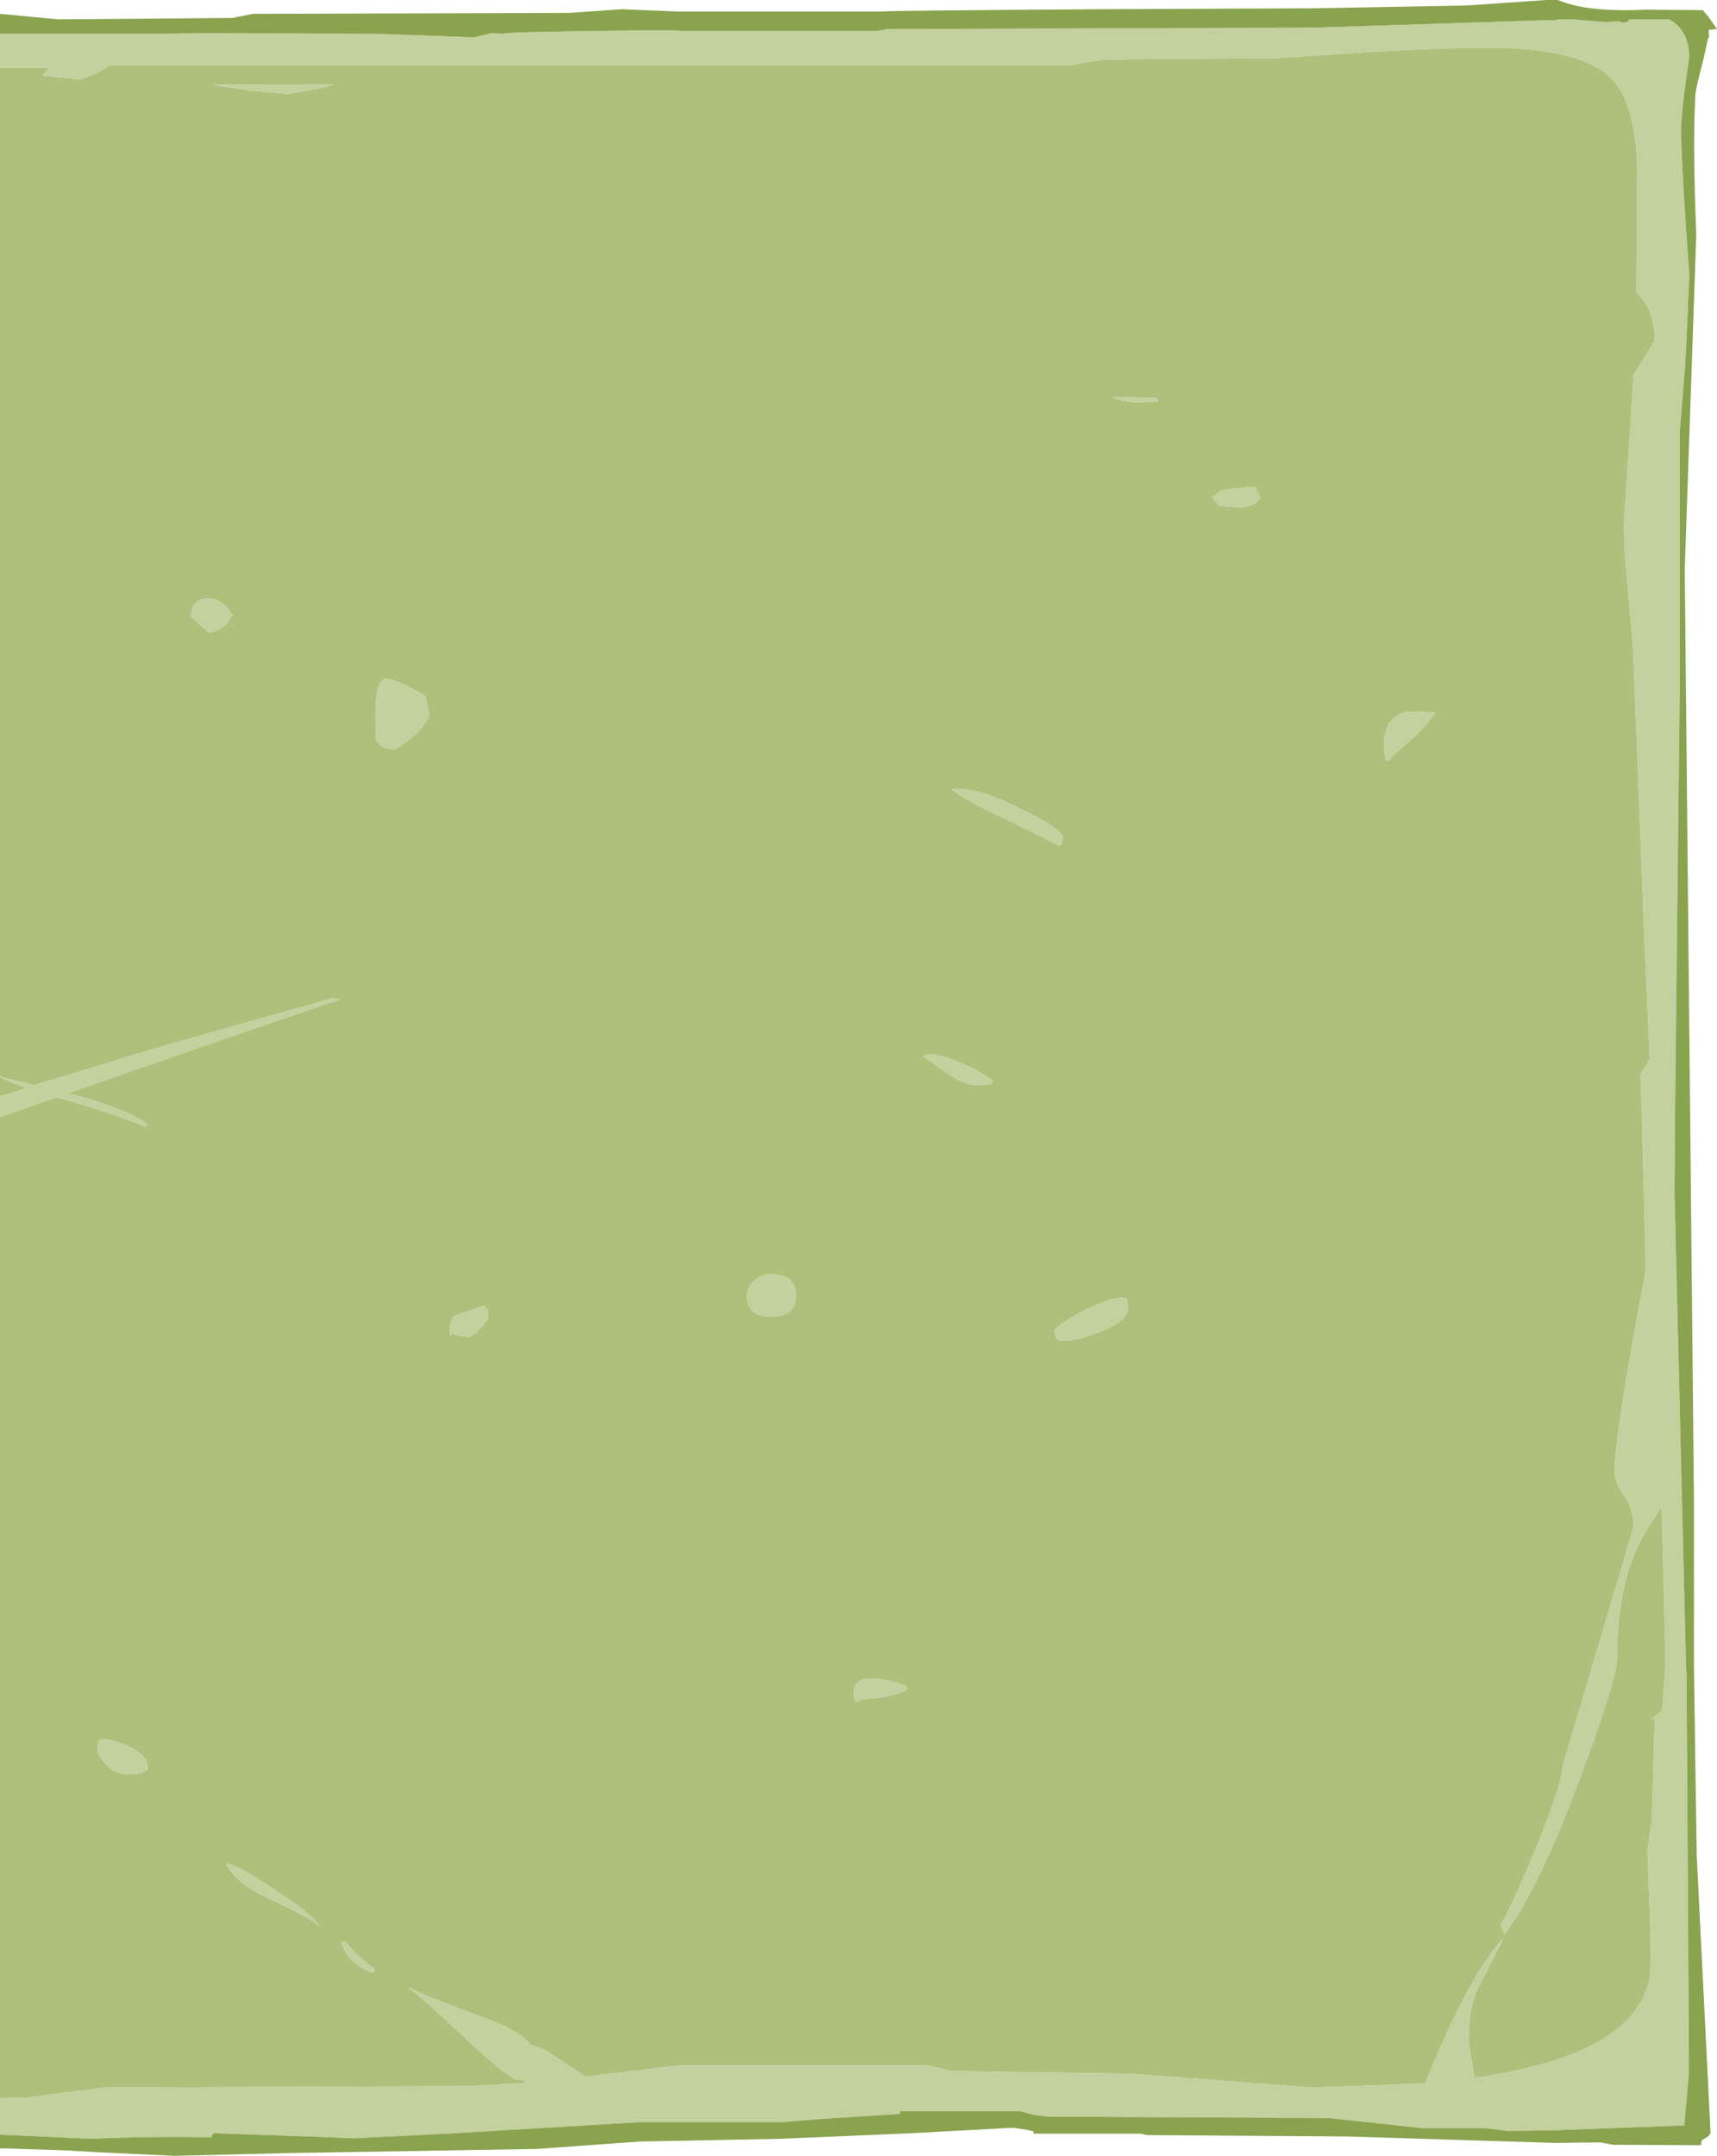 <?xml version="1.0" encoding="UTF-8" standalone="no"?>
<svg xmlns:ffdec="https://www.free-decompiler.com/flash" xmlns:xlink="http://www.w3.org/1999/xlink" ffdec:objectType="frame" height="233.9px" width="186.3px" xmlns="http://www.w3.org/2000/svg">
  <g transform="matrix(1.0, 0.0, 0.0, 1.0, -582.5, -36.0)">
    <use ffdec:characterId="2490" height="233.9" transform="matrix(1.0, 0.0, 0.0, 1.0, 582.5, 36.0)" width="186.3" xlink:href="#shape0"/>
  </g>
  <defs>
    <g id="shape0" transform="matrix(1.0, 0.0, 0.0, 1.0, -582.5, -36.0)">
      <path d="M582.5 43.35 L587.8 43.35 587.1 44.2 591.05 44.6 Q592.65 44.25 594.45 43.05 L698.7 43.05 702.1 42.45 721.1 42.3 731.6 41.6 Q741.35 41.05 746.0 41.2 754.35 41.55 757.3 44.45 759.9 47.05 760.15 54.05 L760.05 67.75 Q762.05 69.55 762.05 72.95 L759.75 76.7 758.7 93.1 758.8 95.75 758.7 94.6 758.85 96.5 758.95 97.75 759.7 106.35 760.95 138.4 761.5 150.95 760.4 152.7 760.5 152.55 760.65 156.8 760.65 156.85 760.75 161.0 760.85 164.25 761.1 174.65 761.05 174.0 760.4 177.45 Q757.7 192.1 757.7 195.65 757.7 196.9 758.75 198.3 759.75 199.65 759.75 201.7 L752.05 227.65 Q752.05 229.5 749.05 236.8 746.2 243.6 745.3 244.85 L745.75 245.85 Q749.45 240.95 754.0 228.75 757.95 218.0 757.95 215.95 757.95 209.0 759.95 204.3 760.65 202.7 762.8 199.45 L763.2 214.9 763.2 217.15 762.85 221.6 761.55 222.6 762.05 222.35 761.8 231.65 761.75 233.45 761.25 236.8 761.25 236.85 761.6 246.05 761.55 250.3 Q761.0 253.5 758.4 255.8 753.75 259.85 742.5 261.45 L741.85 257.6 Q741.85 254.15 742.65 252.15 L745.6 246.35 Q742.15 249.9 737.45 261.25 L737.15 262.05 724.8 262.5 705.3 261.0 685.7 260.7 683.25 260.1 656.15 260.1 646.55 261.25 646.1 261.35 642.35 258.9 Q641.2 258.1 640.1 257.9 638.85 256.3 635.25 255.0 627.8 252.3 626.9 251.6 L626.9 251.75 Q627.75 252.2 632.95 257.1 637.75 261.6 638.6 261.6 L639.15 261.6 639.65 262.0 633.3 262.35 594.0 262.5 589.5 263.05 585.35 263.6 582.5 263.65 582.5 157.2 587.3 155.5 588.7 155.05 589.45 155.25 Q596.45 157.35 598.25 158.25 L598.55 158.0 Q596.15 156.25 590.05 154.65 L589.9 154.6 Q617.0 145.15 619.4 144.45 L618.6 144.3 599.5 149.7 586.2 153.75 582.5 152.8 582.5 43.35 M714.35 90.35 L714.8 90.9 716.85 91.05 Q718.55 91.05 719.25 90.0 L718.65 88.8 715.1 89.15 714.0 90.0 714.35 90.35 M703.25 79.05 Q703.85 79.55 705.95 79.65 L708.15 79.55 708.0 79.2 703.25 79.05 M697.8 126.9 Q697.8 125.95 693.15 123.7 688.25 121.3 685.8 121.65 686.95 122.7 691.7 124.9 L696.75 127.4 697.3 127.7 Q697.8 127.85 697.8 126.9 M682.65 150.6 L686.05 152.95 Q687.45 153.75 688.5 153.75 L689.9 153.65 690.3 153.3 Q689.2 152.4 686.8 151.35 683.75 150.0 682.65 150.6 M603.2 102.9 L605.1 104.6 Q606.15 104.6 607.05 103.7 L607.7 102.75 Q606.6 100.8 604.9 100.95 603.2 101.1 603.2 102.9 M629.1 113.65 L628.65 111.5 Q625.15 109.55 624.35 109.65 623.25 109.9 623.25 113.3 623.25 116.75 623.4 116.4 L623.8 116.85 Q624.4 117.3 625.35 117.3 L626.75 116.4 Q628.3 115.15 629.1 113.65 M613.7 46.2 L617.4 45.55 618.7 45.15 605.55 45.2 609.55 45.8 613.7 46.2 M675.55 220.65 L675.9 220.35 Q679.35 220.2 681.0 219.3 L680.7 218.85 Q677.85 217.95 676.5 218.15 675.15 218.35 675.15 219.8 675.15 220.75 675.55 220.65 M735.2 113.2 Q732.7 113.8 732.7 116.65 732.7 118.8 733.15 118.55 L733.6 118.0 Q737.15 115.05 738.25 113.3 L735.2 113.2 M701.6 180.6 Q704.9 179.35 704.9 177.9 L704.75 176.9 704.25 176.8 Q703.15 176.8 700.75 177.9 698.25 179.05 696.85 180.35 L697.2 181.35 Q698.5 181.75 701.6 180.6 M666.15 174.25 Q665.0 174.25 664.2 175.1 663.55 175.8 663.55 176.6 663.55 178.85 666.2 178.85 668.85 178.85 668.85 176.55 668.85 174.25 666.15 174.25 M582.5 152.85 Q583.2 153.25 585.4 154.05 L583.4 154.7 582.5 154.9 582.5 152.85 M598.5 228.05 L598.5 227.55 Q598.4 226.4 596.5 225.5 594.8 224.7 593.4 224.7 L593.15 225.0 593.1 225.9 Q593.1 226.35 593.85 227.25 594.9 228.5 596.45 228.5 L597.7 228.4 598.5 228.05 M611.6 241.95 Q616.1 244.05 617.1 244.95 616.35 243.65 612.25 241.0 608.3 238.35 607.05 238.2 608.0 240.25 611.6 241.95 M620.0 246.65 L619.55 246.8 Q619.95 248.15 621.2 249.1 622.1 249.8 623.1 250.05 L623.1 249.6 Q621.05 248.1 620.0 246.65 M631.35 179.95 Q631.35 181.55 631.45 180.7 L633.0 181.0 Q633.55 181.25 634.5 180.25 635.45 179.35 635.45 178.75 635.45 177.7 634.9 177.7 L634.3 177.9 632.15 178.65 Q631.35 178.95 631.35 179.95" fill="#adc17d" fill-rule="evenodd" stroke="none"/>
      <path d="M582.5 263.65 L585.35 263.6 589.5 263.05 594.0 262.5 633.3 262.35 639.65 262.0 639.15 261.6 638.6 261.6 Q637.75 261.6 632.95 257.1 627.75 252.2 626.9 251.75 L626.9 251.6 Q627.8 252.3 635.25 255.0 638.85 256.3 640.1 257.9 641.2 258.1 642.35 258.9 L646.1 261.35 646.55 261.25 656.15 260.1 683.25 260.1 685.7 260.7 705.3 261.0 724.8 262.5 737.15 262.05 737.45 261.25 Q742.15 249.9 745.6 246.35 L742.65 252.15 Q741.85 254.15 741.85 257.6 L742.5 261.45 Q753.75 259.85 758.4 255.8 761.0 253.5 761.55 250.3 L761.6 246.05 761.25 236.85 761.25 236.8 761.75 233.45 761.8 231.65 762.05 222.35 761.55 222.6 762.85 221.6 763.2 217.15 763.2 214.9 762.8 199.45 Q760.65 202.7 759.95 204.3 757.95 209.0 757.95 215.95 757.95 218.0 754.0 228.75 749.45 240.95 745.75 245.85 L745.3 244.85 Q746.2 243.6 749.05 236.8 752.05 229.5 752.05 227.65 L759.75 201.7 Q759.75 199.65 758.75 198.3 757.7 196.9 757.7 195.65 757.7 192.1 760.4 177.45 L761.05 174.0 761.1 174.65 760.85 164.25 760.75 161.0 760.65 156.85 760.65 156.8 760.5 152.55 760.4 152.7 761.5 150.95 760.95 138.4 759.7 106.35 758.95 97.75 758.85 96.5 758.7 94.6 758.8 95.75 758.7 93.1 759.75 76.7 762.05 72.95 Q762.05 69.55 760.05 67.75 L760.15 54.05 Q759.9 47.05 757.3 44.45 754.35 41.55 746.0 41.2 741.35 41.05 731.6 41.6 L721.1 42.3 702.1 42.45 698.7 43.05 594.45 43.05 Q592.65 44.25 591.05 44.6 L587.1 44.2 587.8 43.35 582.5 43.35 582.5 39.65 600.15 39.65 605.0 39.6 622.1 39.65 624.25 39.7 633.9 40.05 635.85 39.6 637.05 39.65 Q637.35 39.45 652.0 39.3 L655.65 39.3 656.3 39.35 677.75 39.35 678.75 39.15 725.1 39.0 749.8 38.2 751.3 38.2 751.45 38.1 753.15 38.1 756.75 38.4 758.15 38.3 758.45 38.45 759.1 38.4 759.25 38.1 763.6 38.1 Q765.7 39.2 765.8 42.15 764.9 48.2 764.9 50.15 765.0 55.2 765.8 65.8 L765.5 72.7 765.35 75.6 764.75 82.95 764.75 111.15 764.25 156.8 764.25 156.85 764.2 164.25 764.2 165.75 765.45 217.15 765.5 217.6 765.75 258.95 765.75 261.0 765.25 266.6 750.7 267.15 746.05 267.2 743.65 266.9 736.85 266.9 726.65 265.8 696.2 265.65 694.65 265.45 694.45 265.4 693.15 265.05 680.15 265.05 680.15 265.35 671.65 265.9 667.25 266.25 651.9 266.25 630.95 267.5 620.9 268.0 615.95 267.8 605.7 267.45 605.55 267.6 605.4 267.9 Q599.8 267.75 592.35 268.05 L582.5 267.6 582.5 263.65 M582.5 152.8 L586.2 153.75 599.5 149.7 618.6 144.3 619.4 144.45 Q617.0 145.15 589.9 154.6 L590.05 154.65 Q596.15 156.25 598.55 158.0 L598.25 158.25 Q596.45 157.35 589.45 155.25 L588.7 155.05 587.3 155.5 582.5 157.2 582.5 154.9 583.4 154.7 585.4 154.05 Q583.2 153.25 582.5 152.85 L582.5 152.8 M703.25 79.05 L708.0 79.2 708.15 79.55 705.95 79.65 Q703.85 79.55 703.25 79.05 M714.35 90.35 L714.0 90.0 715.1 89.15 718.65 88.8 719.25 90.0 Q718.55 91.05 716.85 91.05 L714.8 90.9 714.35 90.35 M682.65 150.6 Q683.75 150.0 686.8 151.35 689.2 152.4 690.3 153.3 L689.9 153.65 688.5 153.75 Q687.45 153.75 686.05 152.95 L682.65 150.6 M697.8 126.9 Q697.8 127.85 697.3 127.7 L696.75 127.4 691.7 124.9 Q686.95 122.7 685.8 121.65 688.25 121.3 693.15 123.7 697.8 125.95 697.8 126.9 M666.15 174.25 Q668.85 174.25 668.85 176.55 668.85 178.85 666.2 178.85 663.55 178.85 663.55 176.6 663.55 175.8 664.2 175.1 665.0 174.25 666.15 174.25 M701.6 180.6 Q698.5 181.75 697.2 181.35 L696.85 180.35 Q698.25 179.05 700.75 177.9 703.15 176.8 704.25 176.8 L704.75 176.9 704.9 177.9 Q704.9 179.35 701.6 180.6 M735.2 113.2 L738.25 113.3 Q737.15 115.05 733.6 118.0 L733.15 118.55 Q732.7 118.8 732.7 116.65 732.7 113.8 735.2 113.2 M675.55 220.65 Q675.15 220.75 675.15 219.8 675.15 218.35 676.5 218.15 677.85 217.95 680.7 218.85 L681.0 219.3 Q679.35 220.2 675.9 220.35 L675.55 220.65 M613.7 46.2 L609.55 45.8 605.55 45.2 618.7 45.15 617.4 45.55 613.7 46.2 M629.1 113.65 Q628.3 115.15 626.75 116.4 L625.35 117.3 Q624.4 117.3 623.8 116.85 L623.4 116.4 Q623.25 116.75 623.25 113.3 623.25 109.9 624.35 109.65 625.15 109.55 628.65 111.5 L629.1 113.65 M603.2 102.9 Q603.2 101.1 604.9 100.95 606.6 100.8 607.7 102.75 L607.05 103.7 Q606.15 104.6 605.1 104.6 L603.2 102.9 M631.35 179.95 Q631.35 178.95 632.15 178.65 L634.3 177.9 634.9 177.7 Q635.45 177.7 635.45 178.75 635.45 179.35 634.5 180.25 633.55 181.25 633.0 181.0 L631.45 180.7 Q631.35 181.55 631.35 179.95 M620.0 246.65 Q621.05 248.1 623.1 249.6 L623.1 250.05 Q622.1 249.8 621.2 249.1 619.95 248.15 619.55 246.8 L620.0 246.65 M611.6 241.95 Q608.0 240.25 607.05 238.2 608.3 238.35 612.25 241.0 616.35 243.65 617.1 244.95 616.1 244.05 611.6 241.95 M598.5 228.05 L597.7 228.4 596.45 228.5 Q594.9 228.5 593.85 227.25 593.1 226.35 593.1 225.9 L593.15 225.0 593.4 224.7 Q594.8 224.7 596.5 225.5 598.4 226.4 598.5 227.55 L598.5 228.05" fill="#c2d19e" fill-rule="evenodd" stroke="none"/>
      <path d="M582.5 267.6 L592.35 268.05 Q599.8 267.75 605.4 267.9 L605.55 267.6 605.7 267.45 615.95 267.8 620.9 268.0 630.95 267.5 651.9 266.25 667.25 266.25 671.65 265.9 680.15 265.35 680.15 265.05 693.15 265.05 694.45 265.4 694.65 265.45 696.2 265.65 726.65 265.8 736.85 266.9 743.65 266.9 746.05 267.2 750.7 267.15 765.25 266.6 765.75 261.0 765.75 258.95 765.5 217.6 765.45 217.15 764.2 165.75 764.2 164.25 764.25 156.85 764.25 156.8 764.75 111.15 764.75 82.95 765.35 75.6 765.5 72.7 765.8 65.8 Q765.0 55.2 764.9 50.15 764.9 48.2 765.8 42.15 765.7 39.2 763.6 38.1 L759.25 38.1 759.1 38.4 758.45 38.45 758.15 38.3 756.75 38.4 753.15 38.1 751.45 38.1 751.3 38.2 749.8 38.2 725.1 39.0 678.75 39.15 677.75 39.35 656.3 39.35 655.65 39.3 652.0 39.3 Q637.35 39.45 637.05 39.65 L635.85 39.6 633.9 40.05 624.25 39.7 622.1 39.65 605.0 39.6 600.15 39.65 582.5 39.65 582.5 37.5 588.8 38.1 607.7 37.95 609.95 37.5 644.3 37.4 650.0 37.0 656.0 37.25 678.15 37.25 Q678.7 37.15 701.95 37.0 L725.1 36.9 741.55 36.6 750.35 36.0 751.55 36.0 Q754.6 37.35 761.1 37.05 L767.25 37.1 767.85 37.8 768.8 39.15 767.9 39.25 767.9 39.65 767.95 39.95 767.95 40.1 767.85 40.05 767.3 42.55 Q766.45 45.75 766.45 46.4 766.15 51.45 766.55 61.45 L765.3 97.75 766.3 198.8 766.3 217.15 766.6 237.35 768.1 267.4 Q768.0 267.8 767.15 268.2 L767.05 268.75 757.5 268.7 756.2 268.45 755.35 268.45 751.25 268.5 728.7 267.8 706.95 267.65 706.3 267.5 694.65 267.5 694.65 267.25 694.05 267.1 692.45 266.85 681.35 267.45 667.25 268.05 651.9 268.35 646.35 268.75 640.8 269.15 613.85 269.6 601.4 269.9 592.95 269.5 589.45 269.3 583.2 269.1 582.5 269.1 582.5 267.6" fill="#89a34e" fill-rule="evenodd" stroke="none"/>
    </g>
  </defs>
</svg>
